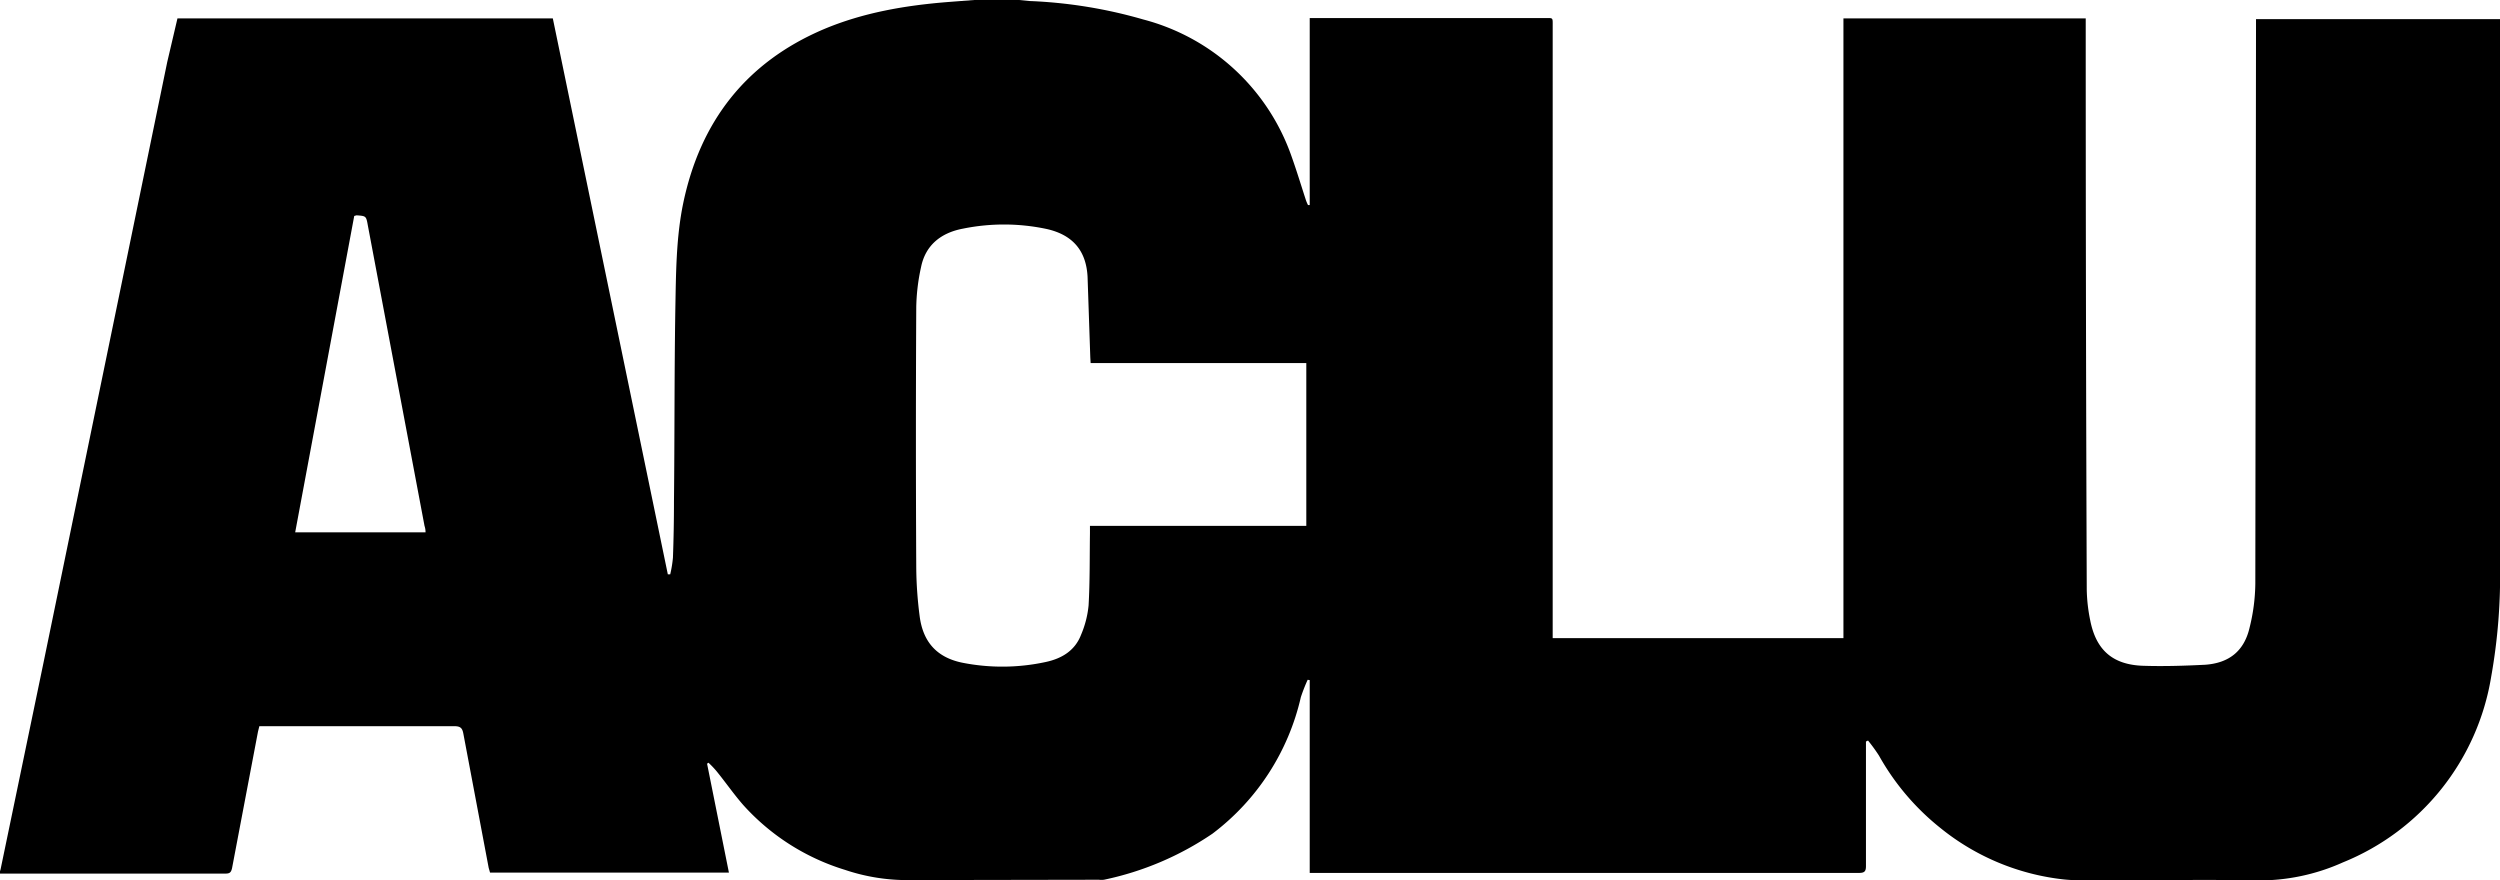 <svg xmlns="http://www.w3.org/2000/svg" viewBox="0 0 732.6 258">
  <path d="M285.4 0h13.3l3 .3A139.4 139.4 0 01335 5.7a62.9 62.9 0 0143.5 40.2c1.5 4.2 2.8 8.5 4.2 12.8a13.8 13.8 0 00.6 1.4h.5V5.3h68.8c2.6 0 2.4-.3 2.4 2.4V187h85.2V5.4h71V8q0 82.4.3 164.7a48.7 48.7 0 001 9c1.7 8.8 6.6 13.1 15.5 13.4 6 .2 12.2 0 18.2-.3 7-.5 11.4-4 13-10.8a55.6 55.6 0 001.7-13l.2-163.4v-2h71.5V165a169 169 0 01-2.6 33.4 71 71 0 01-43.4 54.3 60 60 0 01-25.5 5.3c-14-.3-28 0-42-.1-4.8 0-9.7.3-14.4-.2a69.4 69.4 0 01-36-15 72 72 0 01-18.1-21.3 49.7 49.7 0 00-3.2-4.4l-.6.3v36.5c0 1.5-.4 2-2 2h-161v-56.5l-.6-.1a51.5 51.5 0 00-2 5.1 69.5 69.5 0 01-25.9 40 88.9 88.9 0 01-31.8 13.5 6.2 6.2 0 01-1.5 0l-55.4.1a57.3 57.3 0 01-19-3 66.1 66.1 0 01-29.8-19c-2.8-3.2-5.2-6.7-7.9-10a26.4 26.4 0 00-2.3-2.4l-.4.3 6.4 31.9h-70l-.4-1.4-7.4-39.2c-.3-1.7-.8-2.3-2.7-2.3H76l-.4 1.6-7.6 40c-.3 1.3-.7 1.6-2 1.6H0v-.7a5.4 5.4 0 00.2-.7l12.4-59.7L31 105.6l18-87.4L52 5.4h110l33.7 162.9h.7a35 35 0 00.8-4.9c.2-5.4.3-11 .3-16.4.2-18.8.1-37.6.4-56.4.2-10.4.2-20.8 2.3-31 5-24 18.4-41.3 41.1-51 11.6-4.9 23.9-7 36.4-8l7.8-.6zm34 154.1h63.4v-47.7h-63.2l-.1-1.7-.8-23.6c-.4-7.7-4.4-12.3-12-14a60.2 60.2 0 00-24.5-.1c-6.4 1.2-11 4.8-12.3 11.3a58.4 58.4 0 00-1.4 11.7q-.2 38.3 0 76.5a116.3 116.3 0 001 14.1c1 7.7 5.2 12.1 12.5 13.6a60.1 60.1 0 0024.4-.2c4.7-1 8.6-3.3 10.4-8a28.9 28.9 0 002.2-8.6c.4-7 .3-14 .4-21.1v-2.2zM86.5 156h38.2c0-.7-.1-1.3-.3-1.9l-16.6-88c-.5-2.8-.5-2.8-3.3-3a5 5 0 00-.7.2L86.5 156z" data-name="Layer 1"/>
</svg>
